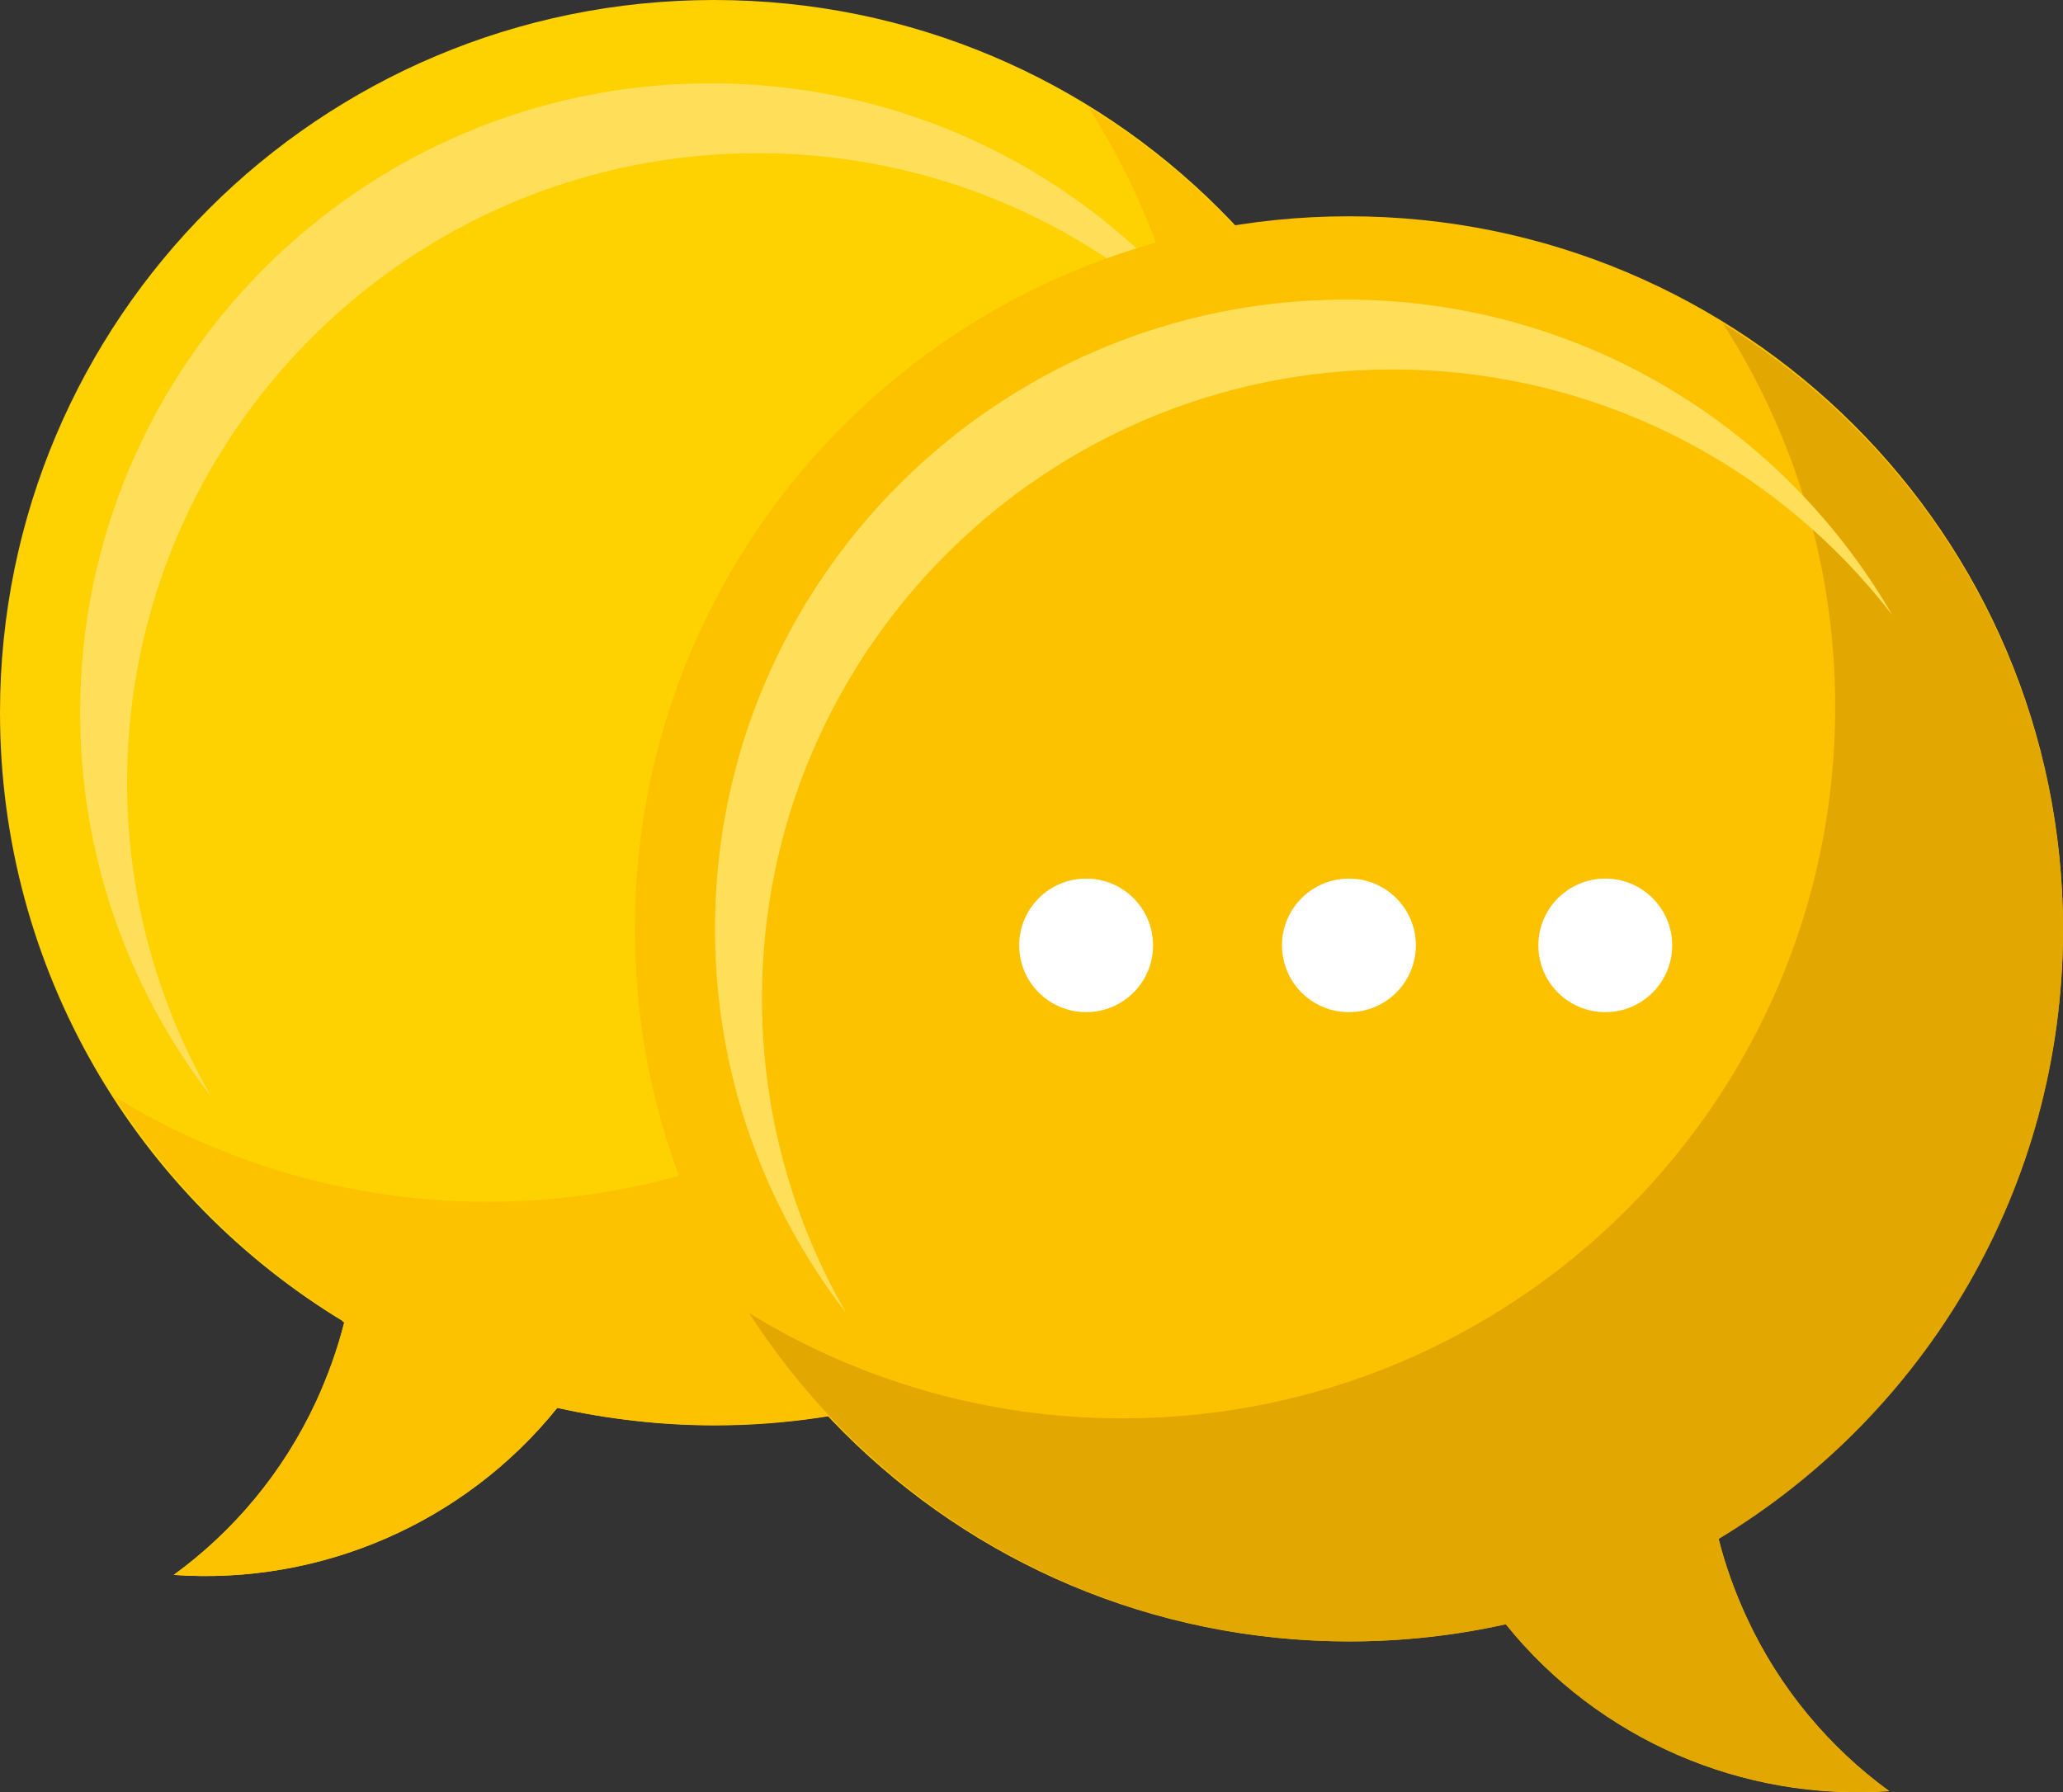 <svg width="122" height="106" viewBox="0 0 122 106" fill="none" xmlns="http://www.w3.org/2000/svg">
<rect x="0" y="0" width="122" height="106" fill="#333333" stroke="none"/>
<g clip-path="url(#clip0)">
<path d="M18.699 82.897C19.407 81.357 19.97 79.799 20.37 78.204C8.151 70.83 0 57.439 0 42.146C0 18.863 18.899 0 42.228 0C65.557 0 84.456 18.863 84.456 42.146C84.456 65.43 65.557 84.293 42.228 84.293C39.051 84.293 35.946 83.93 32.951 83.278C27.45 90.109 18.917 93.769 10.276 93.153C13.798 90.58 16.739 87.119 18.699 82.897Z" fill="#FED100"/>
<path d="M7.516 46.278C7.516 25.73 24.218 9.06 44.806 9.06C56.842 9.06 67.554 14.749 74.362 23.592C67.917 12.43 55.862 4.929 42.028 4.929C21.441 4.929 4.738 21.599 4.738 42.146C4.738 50.681 7.625 58.563 12.472 64.832C9.331 59.36 7.516 53.018 7.516 46.278Z" fill="#FFDF5A"/>
<path d="M84.438 40.824C84.438 40.805 84.438 40.769 84.438 40.751C83.929 26.183 76.032 13.499 64.358 6.342C68.552 12.883 70.985 20.656 70.985 29.01C70.985 52.257 52.104 71.083 28.829 71.083C20.751 71.083 13.18 68.8 6.771 64.868C10.221 70.232 14.85 74.762 20.279 78.096C20.261 78.114 20.261 78.132 20.242 78.15C20.279 78.168 20.315 78.204 20.351 78.222C19.952 79.799 19.389 81.375 18.681 82.915C16.72 87.137 13.779 90.598 10.275 93.153C18.917 93.769 27.45 90.109 32.951 83.278C32.969 83.278 32.987 83.278 33.005 83.296V83.278C36.001 83.948 39.105 84.311 42.282 84.311C50.452 84.311 58.531 81.901 65.375 77.425C71.402 73.475 76.377 67.985 79.699 61.607C82.313 56.588 83.893 51.061 84.329 45.408C84.456 43.922 84.492 42.328 84.438 40.824Z" fill="#FCC200"/>
<path d="M103.3 95.69C102.592 94.15 102.03 92.591 101.63 90.997C113.848 83.604 122 70.214 122 54.939C122 31.655 103.101 12.793 79.772 12.793C56.443 12.793 37.544 31.655 37.544 54.939C37.544 78.222 56.443 97.085 79.772 97.085C82.949 97.085 86.053 96.723 89.049 96.07C94.55 102.902 103.083 106.562 111.724 105.946C108.202 103.373 105.261 99.912 103.3 95.69Z" fill="#FCC200"/>
<path d="M103.3 95.69C102.592 94.168 102.029 92.609 101.63 91.033C113.848 83.658 122 70.286 122 55.011C122 39.845 113.957 26.545 101.902 19.152C106.096 25.694 108.529 33.467 108.529 41.82C108.529 65.068 89.648 83.894 66.374 83.894C58.295 83.894 50.724 81.611 44.315 77.679C51.813 89.348 64.921 97.085 79.844 97.085C83.003 97.085 86.09 96.741 89.049 96.07C94.55 102.902 103.082 106.544 111.706 105.927C108.202 103.373 105.261 99.912 103.3 95.69Z" fill="#E2A700"/>
<path d="M45.06 59.07C45.06 38.522 61.762 21.852 82.35 21.852C94.386 21.852 105.098 27.542 111.906 36.384C105.461 25.223 93.406 17.721 79.572 17.721C58.985 17.721 42.282 34.391 42.282 54.939C42.282 63.473 45.169 71.355 50.016 77.625C46.875 72.152 45.06 65.829 45.06 59.07Z" fill="#FFDF5A"/>
<path d="M64.231 59.867C66.417 59.867 68.189 58.099 68.189 55.917C68.189 53.736 66.417 51.967 64.231 51.967C62.045 51.967 60.273 53.736 60.273 55.917C60.273 58.099 62.045 59.867 64.231 59.867Z" fill="white"/>
<path d="M79.772 59.867C81.958 59.867 83.73 58.099 83.73 55.917C83.73 53.736 81.958 51.967 79.772 51.967C77.586 51.967 75.814 53.736 75.814 55.917C75.814 58.099 77.586 59.867 79.772 59.867Z" fill="white"/>
<path d="M94.931 59.867C97.117 59.867 98.889 58.099 98.889 55.917C98.889 53.736 97.117 51.967 94.931 51.967C92.746 51.967 90.974 53.736 90.974 55.917C90.974 58.099 92.746 59.867 94.931 59.867Z" fill="white"/>
</g>
<defs>
<clipPath id="clip0">
<rect width="122" height="106" fill="white"/>
</clipPath>
</defs>
</svg>
